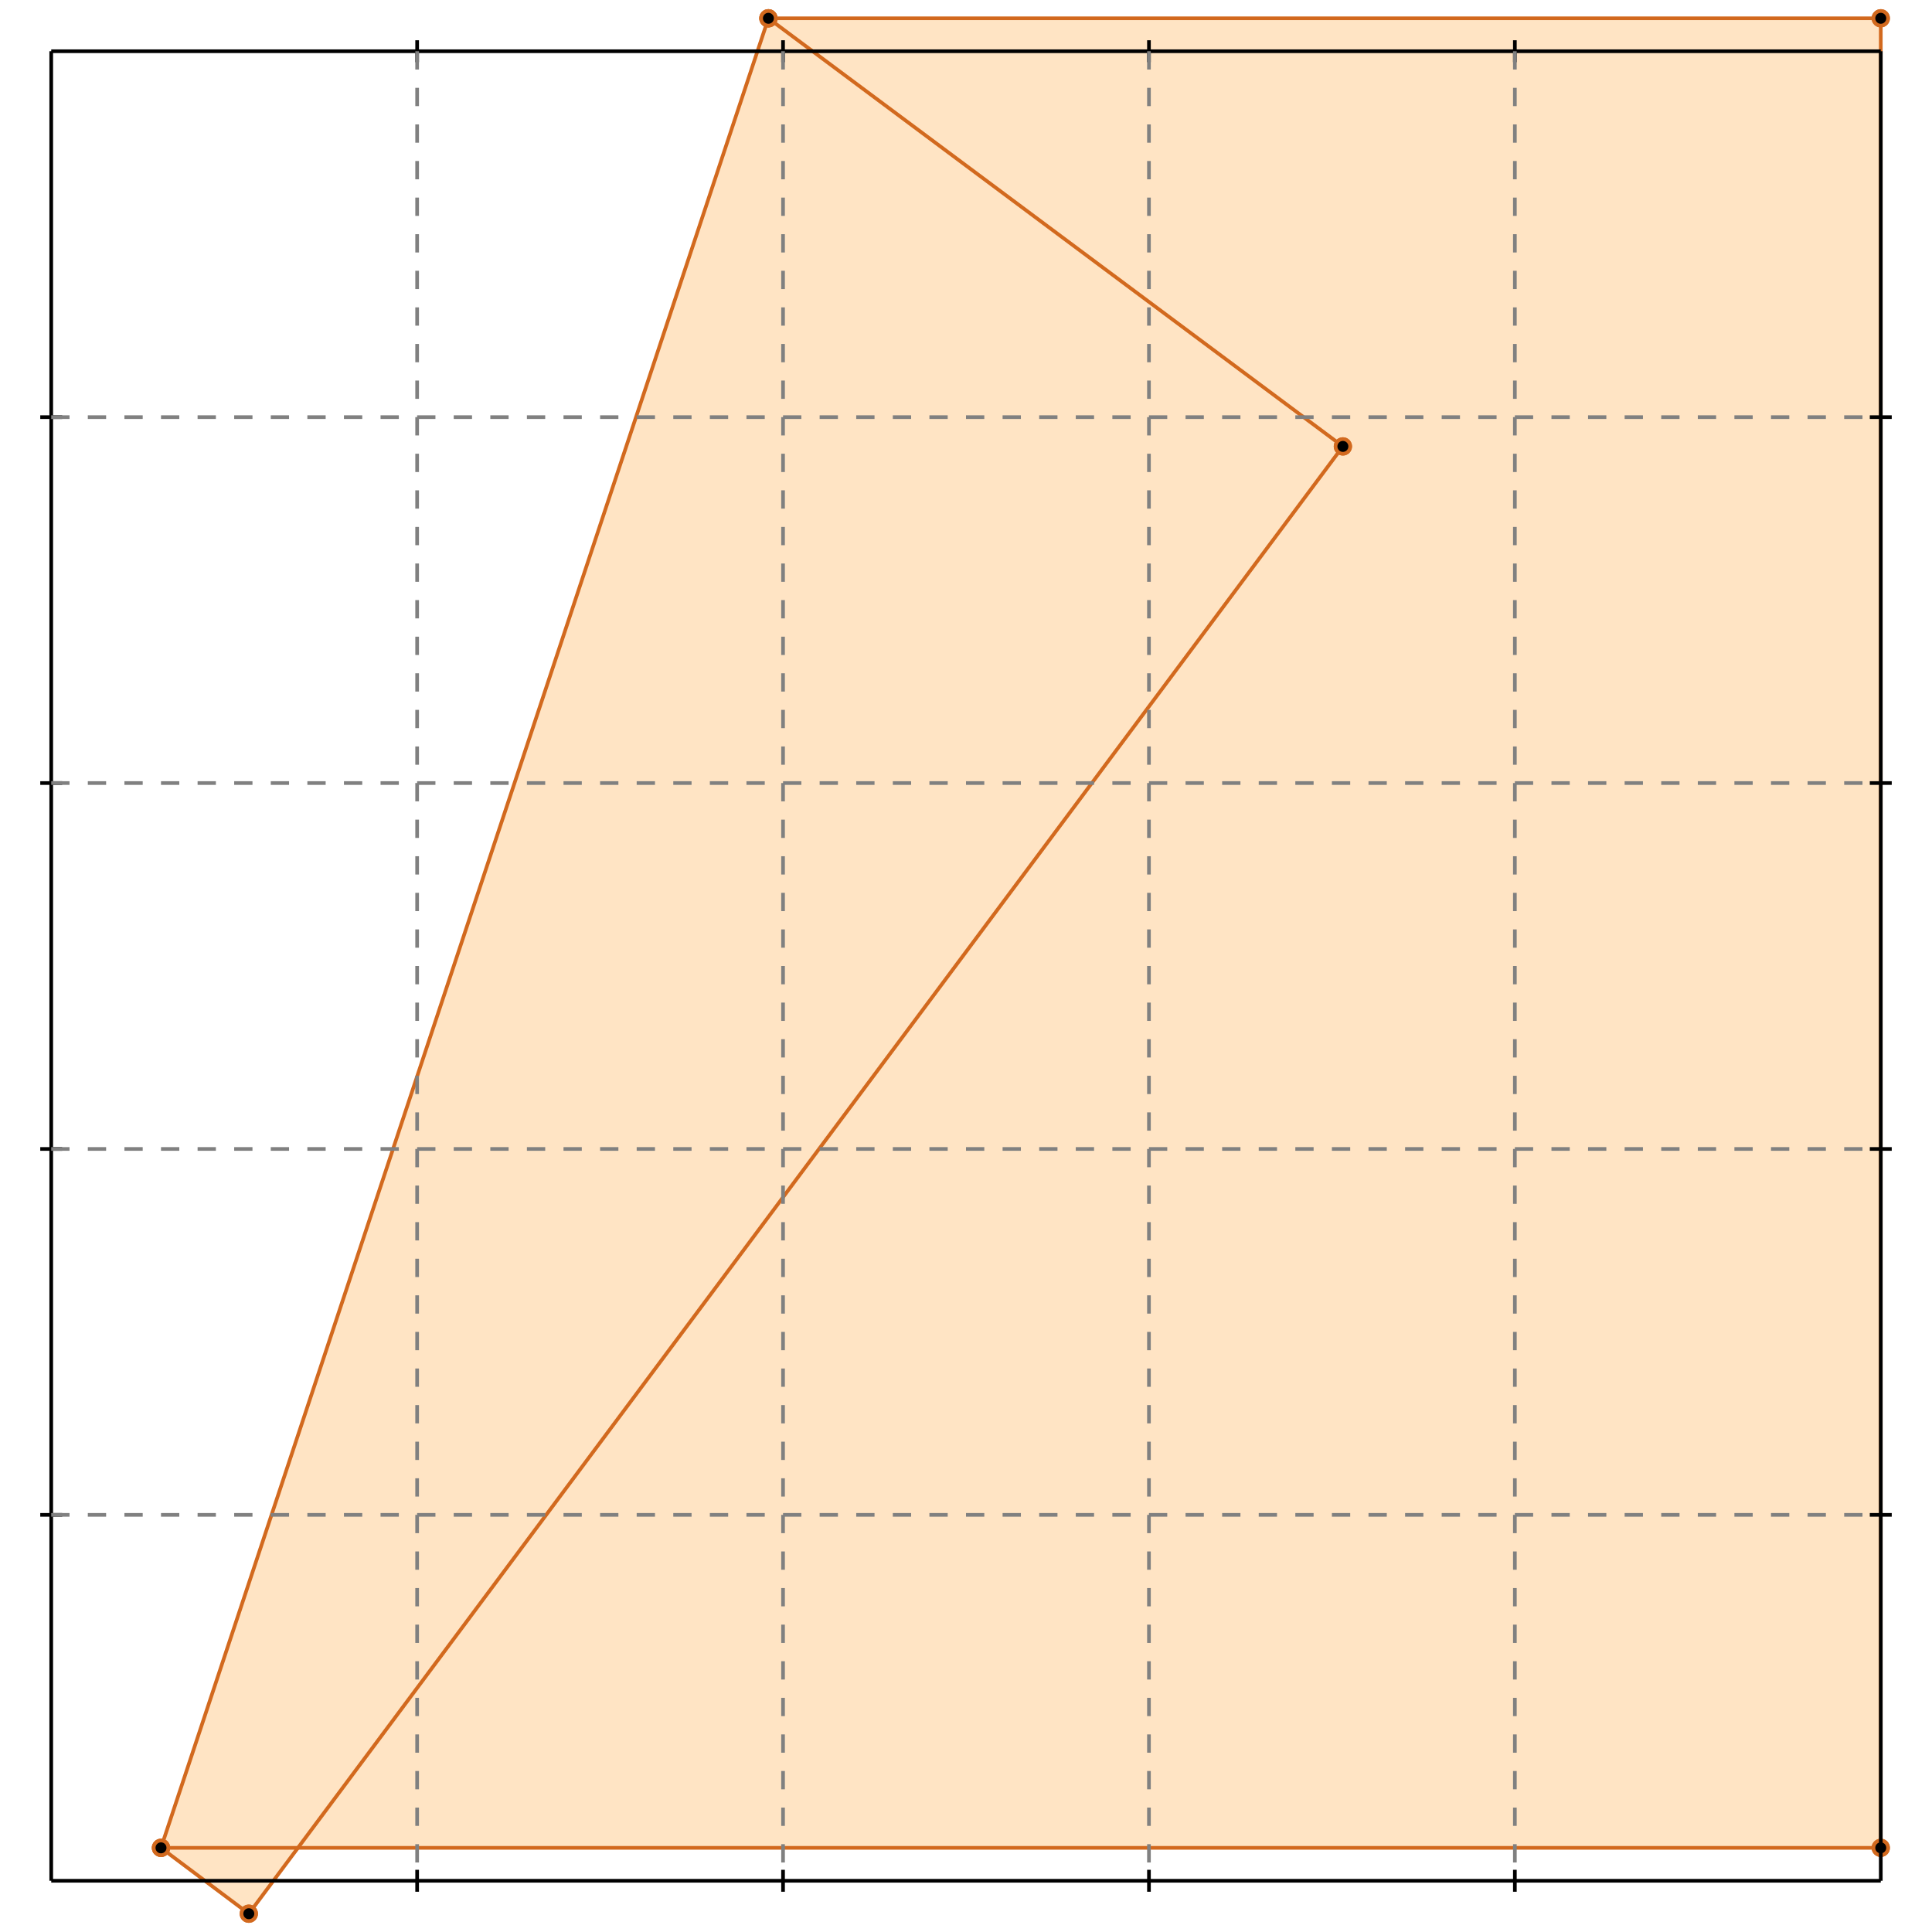 <?xml version="1.0" standalone="no"?>
<!DOCTYPE svg PUBLIC "-//W3C//DTD SVG 1.1//EN" 
  "http://www.w3.org/Graphics/SVG/1.1/DTD/svg11.dtd">
<svg width="528" height="528" version="1.1" id="toplevel"
    xmlns="http://www.w3.org/2000/svg"
    xmlns:xlink="http://www.w3.org/1999/xlink">
  <polygon points="68,523 82,505 514,505 514,5 210,5 44,505" fill="bisque"/>
  <g stroke="chocolate" stroke-width="1">
    <line x1="68" y1="523" x2="367" y2="122"/>
    <circle cx="68" cy="523" r="2"/>
    <circle cx="367" cy="122" r="2"/>
  </g>
  <g stroke="chocolate" stroke-width="1">
    <line x1="44" y1="505" x2="210" y2="5"/>
    <circle cx="44" cy="505" r="2"/>
    <circle cx="210" cy="5" r="2"/>
  </g>
  <g stroke="chocolate" stroke-width="1">
    <line x1="44" y1="505" x2="514" y2="505"/>
    <circle cx="44" cy="505" r="2"/>
    <circle cx="514" cy="505" r="2"/>
  </g>
  <g stroke="chocolate" stroke-width="1">
    <line x1="514" y1="505" x2="514" y2="5"/>
    <circle cx="514" cy="505" r="2"/>
    <circle cx="514" cy="5" r="2"/>
  </g>
  <g stroke="chocolate" stroke-width="1">
    <line x1="68" y1="523" x2="44" y2="505"/>
    <circle cx="68" cy="523" r="2"/>
    <circle cx="44" cy="505" r="2"/>
  </g>
  <g stroke="chocolate" stroke-width="1">
    <line x1="367" y1="122" x2="210" y2="5"/>
    <circle cx="367" cy="122" r="2"/>
    <circle cx="210" cy="5" r="2"/>
  </g>
  <g stroke="chocolate" stroke-width="1">
    <line x1="210" y1="5" x2="514" y2="5"/>
    <circle cx="210" cy="5" r="2"/>
    <circle cx="514" cy="5" r="2"/>
  </g>
  <g stroke="black" stroke-width="1">
    <line x1="14" y1="14" x2="514" y2="14"/>
    <line x1="14" y1="14" x2="14" y2="514"/>
    <line x1="514" y1="514" x2="14" y2="514"/>
    <line x1="514" y1="514" x2="514" y2="14"/>
    <line x1="114" y1="11" x2="114" y2="17"/>
    <line x1="11" y1="114" x2="17" y2="114"/>
    <line x1="114" y1="511" x2="114" y2="517"/>
    <line x1="511" y1="114" x2="517" y2="114"/>
    <line x1="214" y1="11" x2="214" y2="17"/>
    <line x1="11" y1="214" x2="17" y2="214"/>
    <line x1="214" y1="511" x2="214" y2="517"/>
    <line x1="511" y1="214" x2="517" y2="214"/>
    <line x1="314" y1="11" x2="314" y2="17"/>
    <line x1="11" y1="314" x2="17" y2="314"/>
    <line x1="314" y1="511" x2="314" y2="517"/>
    <line x1="511" y1="314" x2="517" y2="314"/>
    <line x1="414" y1="11" x2="414" y2="17"/>
    <line x1="11" y1="414" x2="17" y2="414"/>
    <line x1="414" y1="511" x2="414" y2="517"/>
    <line x1="511" y1="414" x2="517" y2="414"/>
  </g>
  <g stroke="gray" stroke-width="1" stroke-dasharray="5,5">
    <line x1="114" y1="14" x2="114" y2="514"/>
    <line x1="14" y1="114" x2="514" y2="114"/>
    <line x1="214" y1="14" x2="214" y2="514"/>
    <line x1="14" y1="214" x2="514" y2="214"/>
    <line x1="314" y1="14" x2="314" y2="514"/>
    <line x1="14" y1="314" x2="514" y2="314"/>
    <line x1="414" y1="14" x2="414" y2="514"/>
    <line x1="14" y1="414" x2="514" y2="414"/>
  </g>
</svg>
